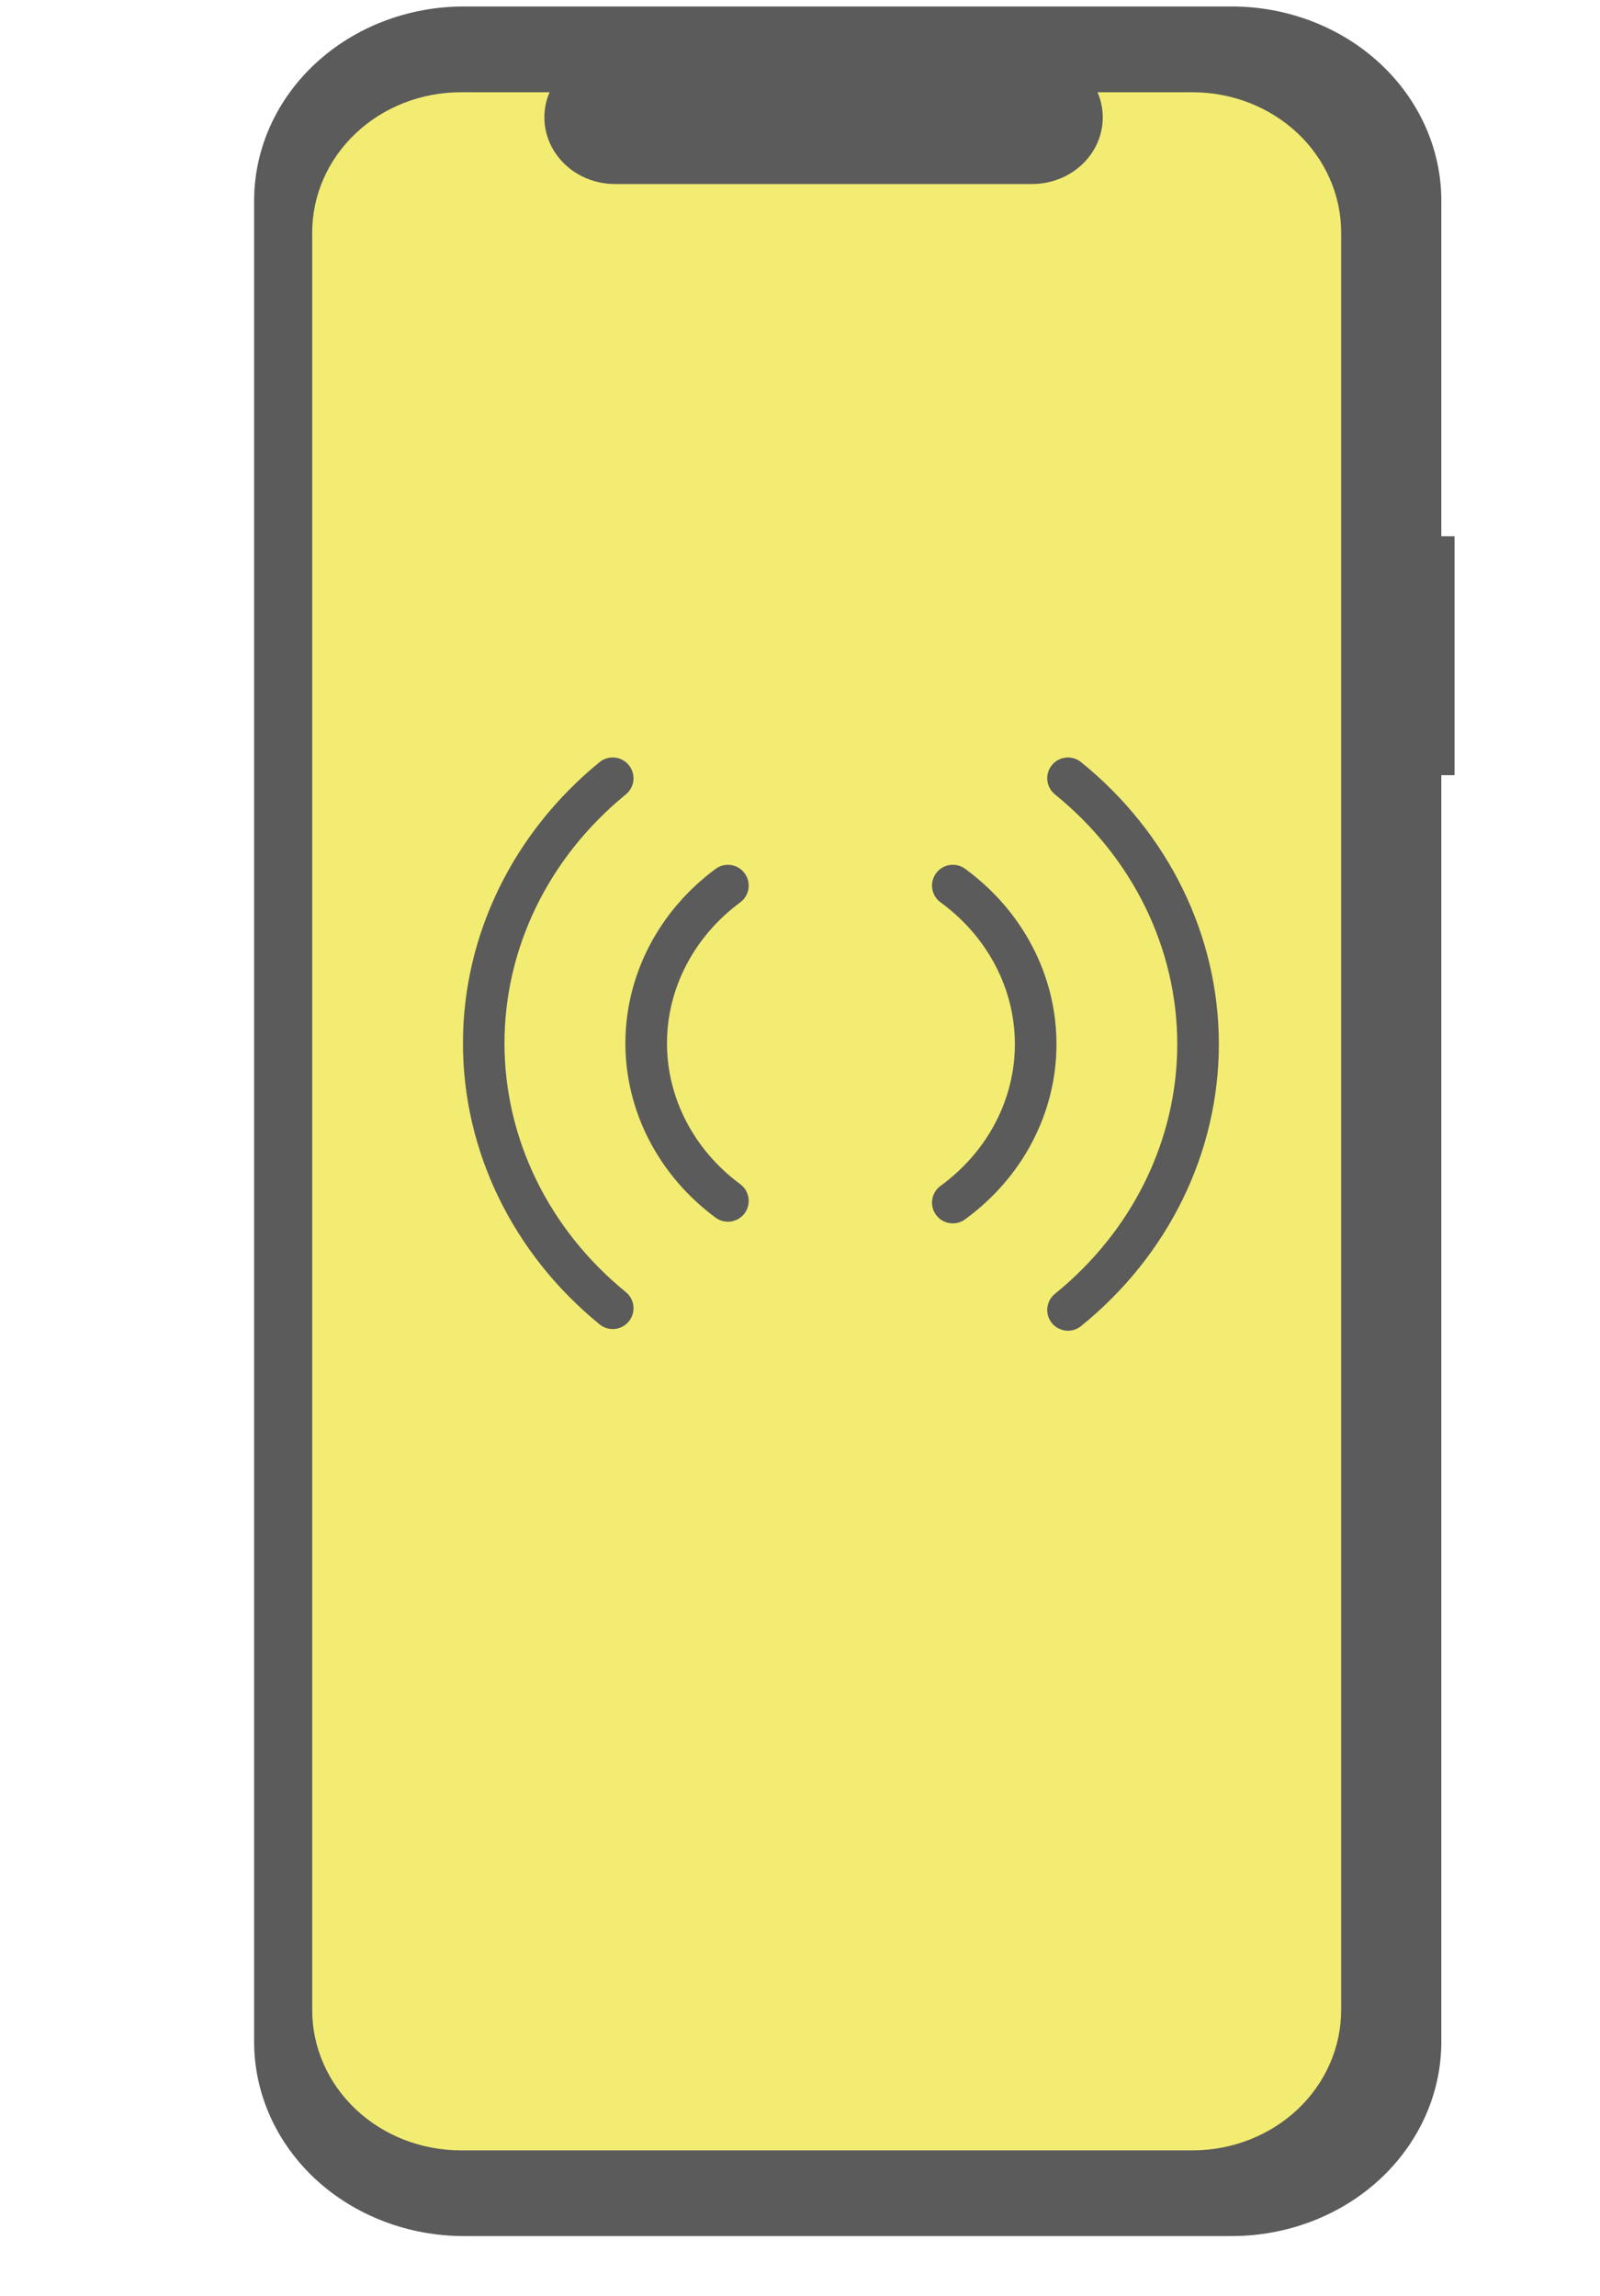 <svg width="23" height="33" viewBox="0 0 23 33" fill="none" xmlns="http://www.w3.org/2000/svg">
<path d="M20.909 7.708H20.719V2.885C20.719 2.144 20.401 1.434 19.836 0.911C19.271 0.387 18.504 0.093 17.704 0.093H6.668C5.869 0.093 5.102 0.387 4.536 0.911C3.971 1.434 3.653 2.144 3.653 2.885V29.348C3.653 30.088 3.971 30.798 4.536 31.322C5.102 31.845 5.869 32.139 6.668 32.139H17.704C18.504 32.139 19.271 31.845 19.836 31.322C20.401 30.798 20.719 30.088 20.719 29.348V11.142H20.909V7.708Z" fill="#5B5B5B"/>
<path d="M17.143 1.326H15.777C15.905 1.621 15.868 1.957 15.68 2.221C15.491 2.486 15.175 2.645 14.837 2.645H8.84C8.502 2.645 8.186 2.486 7.998 2.221C7.809 1.957 7.773 1.621 7.9 1.326H6.624C6.058 1.326 5.514 1.538 5.114 1.916C4.713 2.294 4.488 2.807 4.488 3.341V28.891C4.488 29.426 4.713 29.939 5.114 30.317C5.514 30.695 6.058 30.907 6.624 30.907H17.143C17.71 30.907 18.253 30.695 18.654 30.317C19.054 29.939 19.279 29.426 19.279 28.891V3.341C19.279 2.807 19.054 2.294 18.654 1.916C18.253 1.538 17.71 1.326 17.143 1.326Z" fill="#F3EC72"/>
<path d="M10.286 17.501C10.419 17.599 10.606 17.571 10.704 17.439C10.802 17.306 10.774 17.119 10.642 17.021L10.286 17.501ZM10.642 12.969C10.774 12.871 10.802 12.684 10.704 12.551C10.606 12.419 10.419 12.39 10.286 12.489L10.642 12.969ZM13.873 12.487C13.739 12.39 13.552 12.419 13.455 12.553C13.358 12.686 13.387 12.873 13.521 12.97L13.873 12.487ZM13.521 17.044C13.387 17.141 13.358 17.328 13.455 17.461C13.552 17.594 13.739 17.624 13.873 17.526L13.521 17.044ZM8.619 19.035C8.747 19.14 8.935 19.12 9.039 18.993C9.144 18.865 9.125 18.677 8.997 18.572L8.619 19.035ZM8.997 11.418C9.125 11.313 9.144 11.125 9.039 10.997C8.935 10.869 8.747 10.85 8.619 10.954L8.997 11.418ZM15.54 10.954C15.412 10.85 15.224 10.87 15.12 10.998C15.017 11.126 15.036 11.314 15.165 11.418L15.54 10.954ZM15.165 18.596C15.036 18.7 15.017 18.888 15.12 19.016C15.224 19.144 15.412 19.164 15.54 19.06L15.165 18.596ZM10.642 17.021C9.971 16.525 9.588 15.778 9.588 14.995H8.99C8.99 15.977 9.472 16.899 10.286 17.501L10.642 17.021ZM9.588 14.995C9.588 14.212 9.971 13.465 10.642 12.969L10.286 12.489C9.472 13.091 8.99 14.012 8.99 14.995H9.588ZM13.521 12.97C14.2 13.465 14.589 14.218 14.589 15.007H15.187C15.187 14.017 14.698 13.089 13.873 12.487L13.521 12.97ZM14.589 15.007C14.589 15.796 14.2 16.549 13.521 17.044L13.873 17.526C14.698 16.925 15.187 15.997 15.187 15.007H14.589ZM8.997 18.572C7.884 17.665 7.252 16.36 7.252 14.995H6.655C6.655 16.548 7.374 18.02 8.619 19.035L8.997 18.572ZM7.252 14.995C7.252 13.63 7.884 12.325 8.997 11.418L8.619 10.954C7.374 11.97 6.655 13.442 6.655 14.995H7.252ZM15.165 11.418C16.285 12.326 16.923 13.636 16.923 15.007H17.521C17.521 13.447 16.795 11.969 15.54 10.954L15.165 11.418ZM16.923 15.007C16.923 16.378 16.285 17.688 15.165 18.596L15.54 19.06C16.795 18.045 17.521 16.567 17.521 15.007H16.923Z" fill="#5B5B5B"/>
</svg>
